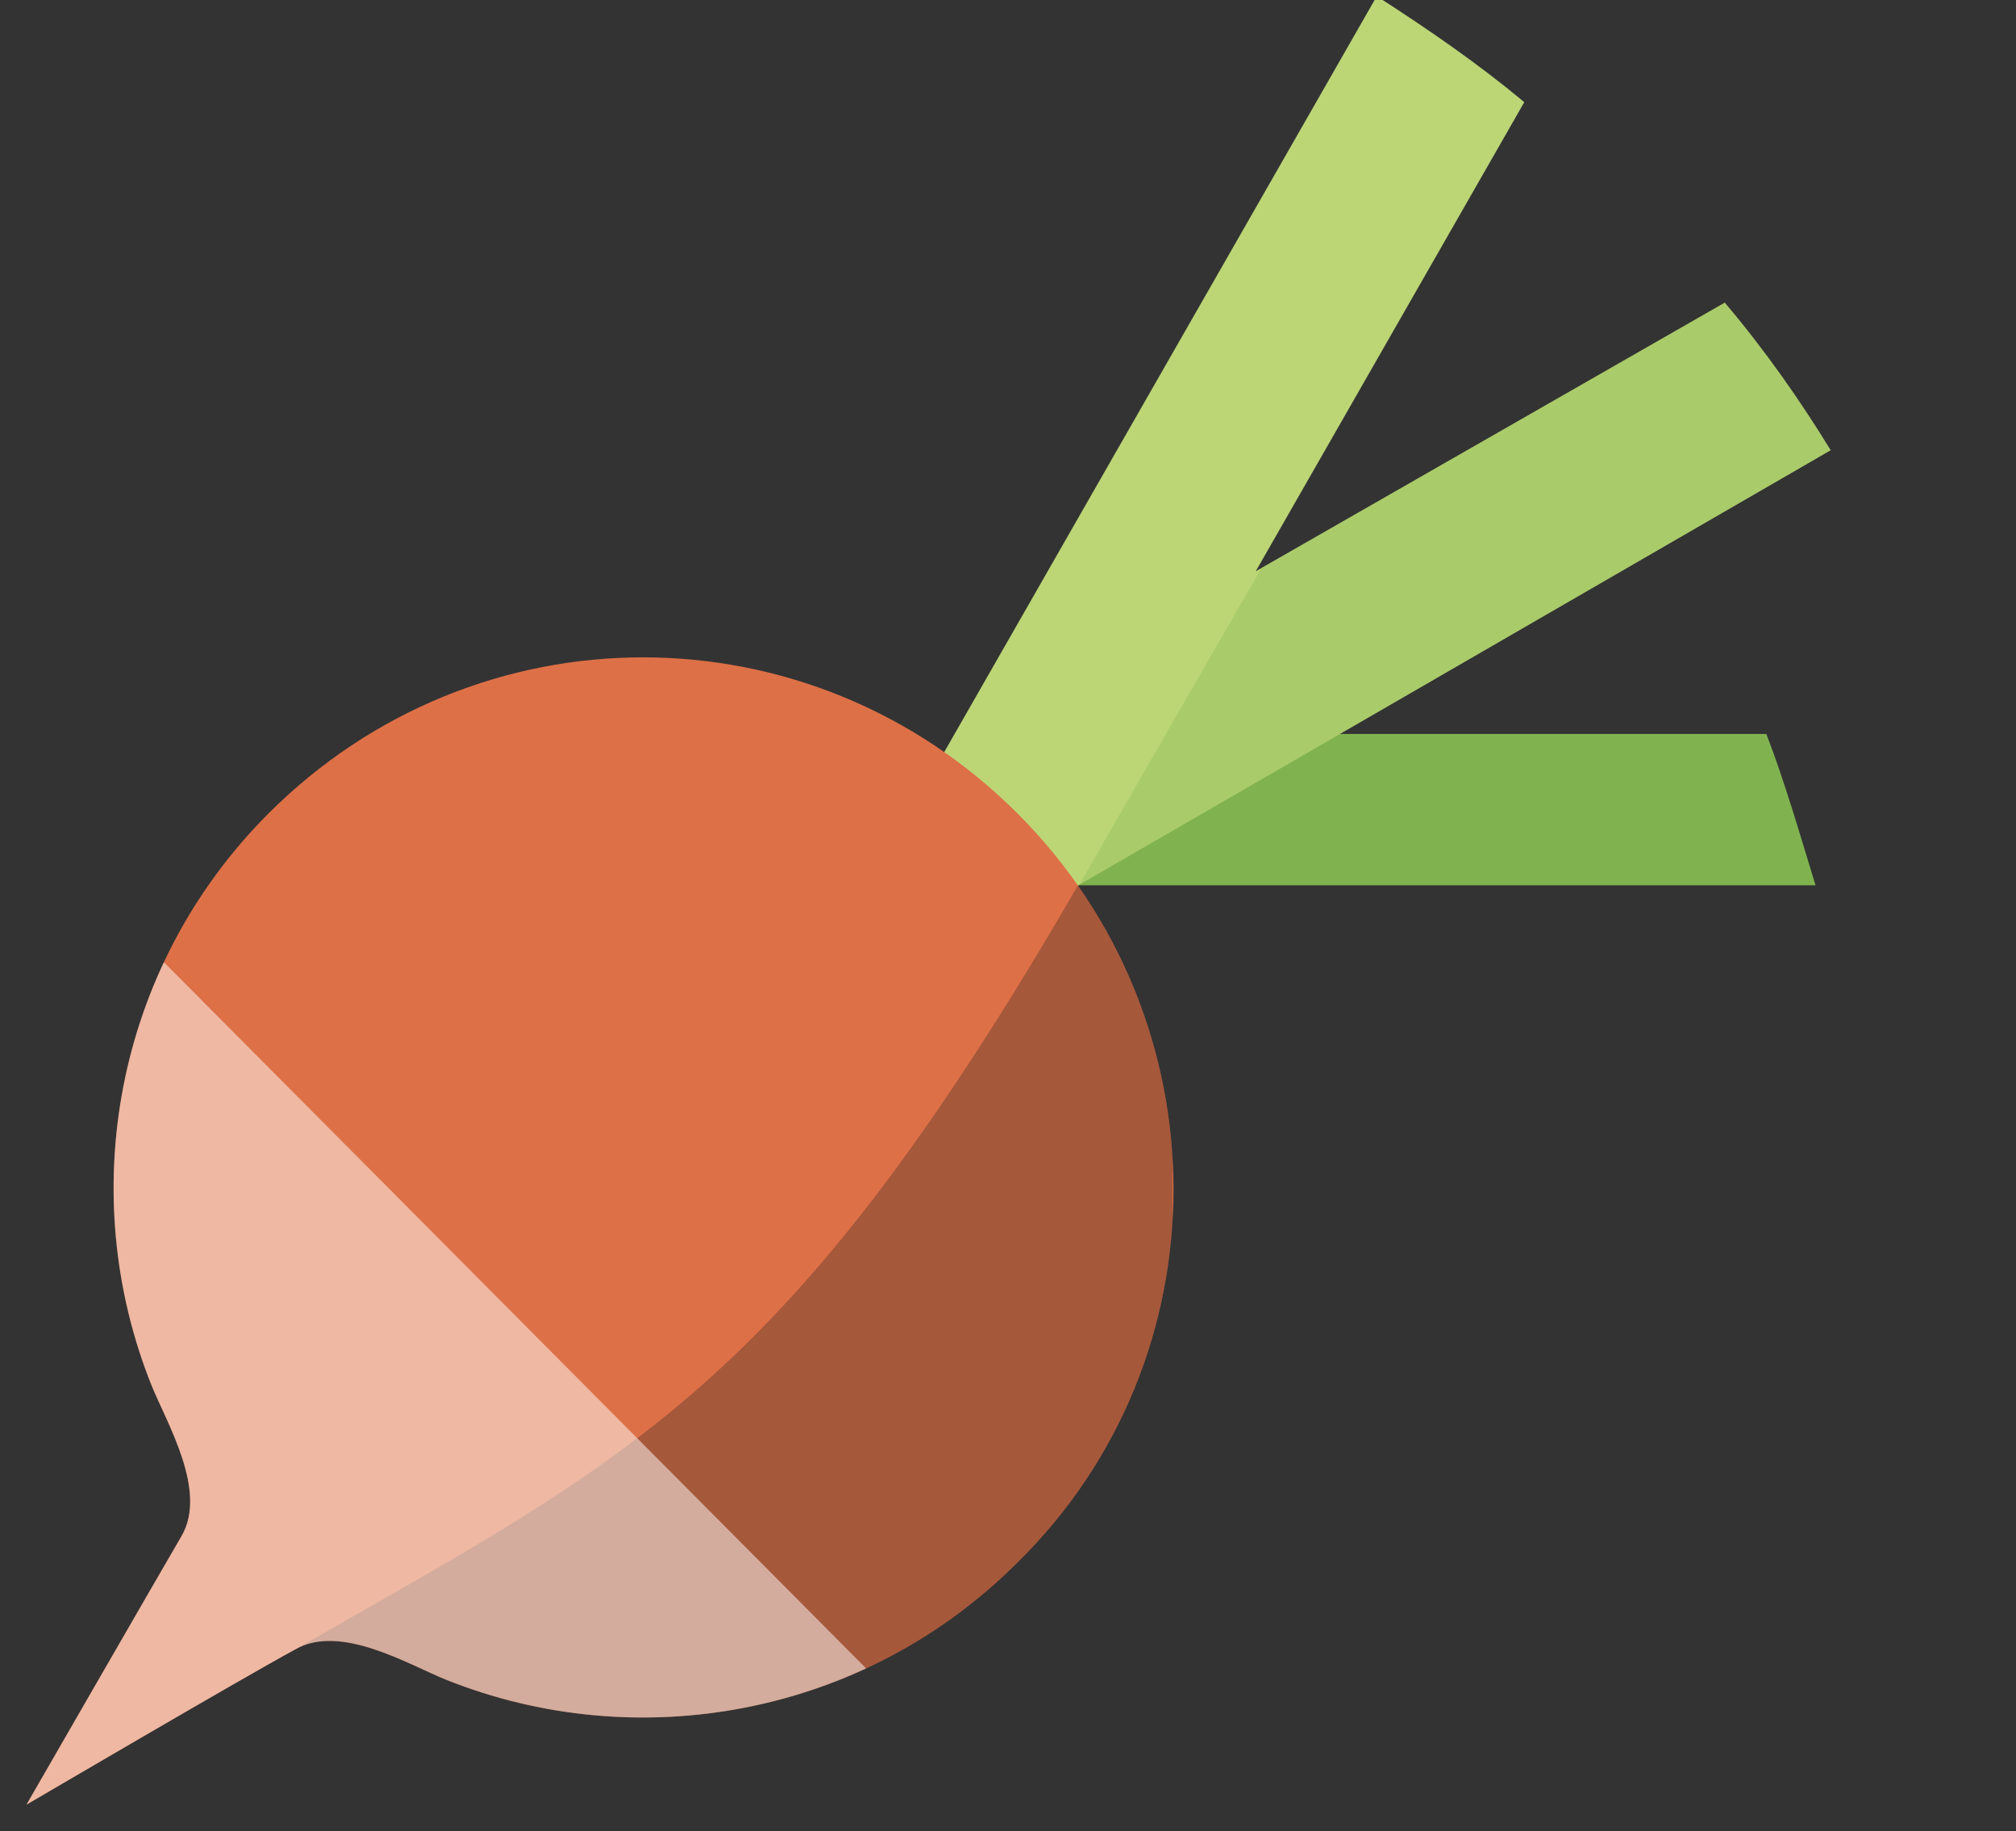 <?xml version="1.0" encoding="utf-8"?>
<!-- Generator: Adobe Illustrator 19.0.0, SVG Export Plug-In . SVG Version: 6.00 Build 0)  -->
<svg version="1.1" id="Layer_1" xmlns="http://www.w3.org/2000/svg" xmlns:xlink="http://www.w3.org/1999/xlink" x="0px" y="0px"
	 width="53.3px" height="48.4px" viewBox="0 0 53.3 48.4" enable-background="new 0 0 53.3 48.4" xml:space="preserve">
<rect x="0" y="0" width="53.3" height="48.4" fill="#333333" stroke="none"/>
<path fill="#80B34F" d="M46.7,19.4H28v4h20C47.6,22.1,47.2,20.7,46.7,19.4z"/>
<g>
	<defs>
		<path id="SVGID_1_" d="M45.6,8l-12.4,7.1l7.1-12.4c-1.2-1-2.5-1.9-3.9-2.8L20.2,28.2l28.2-16.3C47.6,10.6,46.7,9.3,45.6,8z"/>
	</defs>
	<use xlink:href="#SVGID_1_"  overflow="visible" fill-rule="evenodd" clip-rule="evenodd" fill="#BCD676"/>
	<clipPath id="SVGID_2_">
		<use xlink:href="#SVGID_1_"  overflow="visible"/>
	</clipPath>
	<path opacity="0.3" clip-path="url(#SVGID_2_)" fill-rule="evenodd" clip-rule="evenodd" fill="#80B34F" d="M28.3,23.8h25v-22H41
		C39.7,4.1,33.5,14.7,28.3,23.8z"/>
</g>
<g>
	<defs>
		<path id="SVGID_3_" d="M26.9,21.5c-5.5-5.5-14.3-5.5-19.8,0C3,25.6,2,31.6,4,36.6c0.4,1,1.5,2.8,0.8,4c-0.7,1.2-4.1,7.1-4.1,7.1
			s5.8-3.4,7.1-4.1c1.2-0.7,3,0.4,4,0.8c5,2,11,1,15.1-3.1C32.4,35.9,32.4,27,26.9,21.5z"/>
	</defs>
	<use xlink:href="#SVGID_3_"  overflow="visible" fill="#DE7047"/>
	<clipPath id="SVGID_4_">
		<use xlink:href="#SVGID_3_"  overflow="visible"/>
	</clipPath>
	<path clip-path="url(#SVGID_4_)" fill-rule="evenodd" clip-rule="evenodd" fill="#231F20" fill-opacity="0.3" d="M7.8,43.6
		c8.9-5.1,13-6.9,20.7-20.2H31v24.3H7.8V43.6z"/>
	<polygon opacity="0.5" clip-path="url(#SVGID_4_)" fill-rule="evenodd" clip-rule="evenodd" fill="#FFFFFF" points="4.3,25.4 
		23,44.2 23,48.4 0,48.4 0,25.4 	"/>
</g>
</svg>
